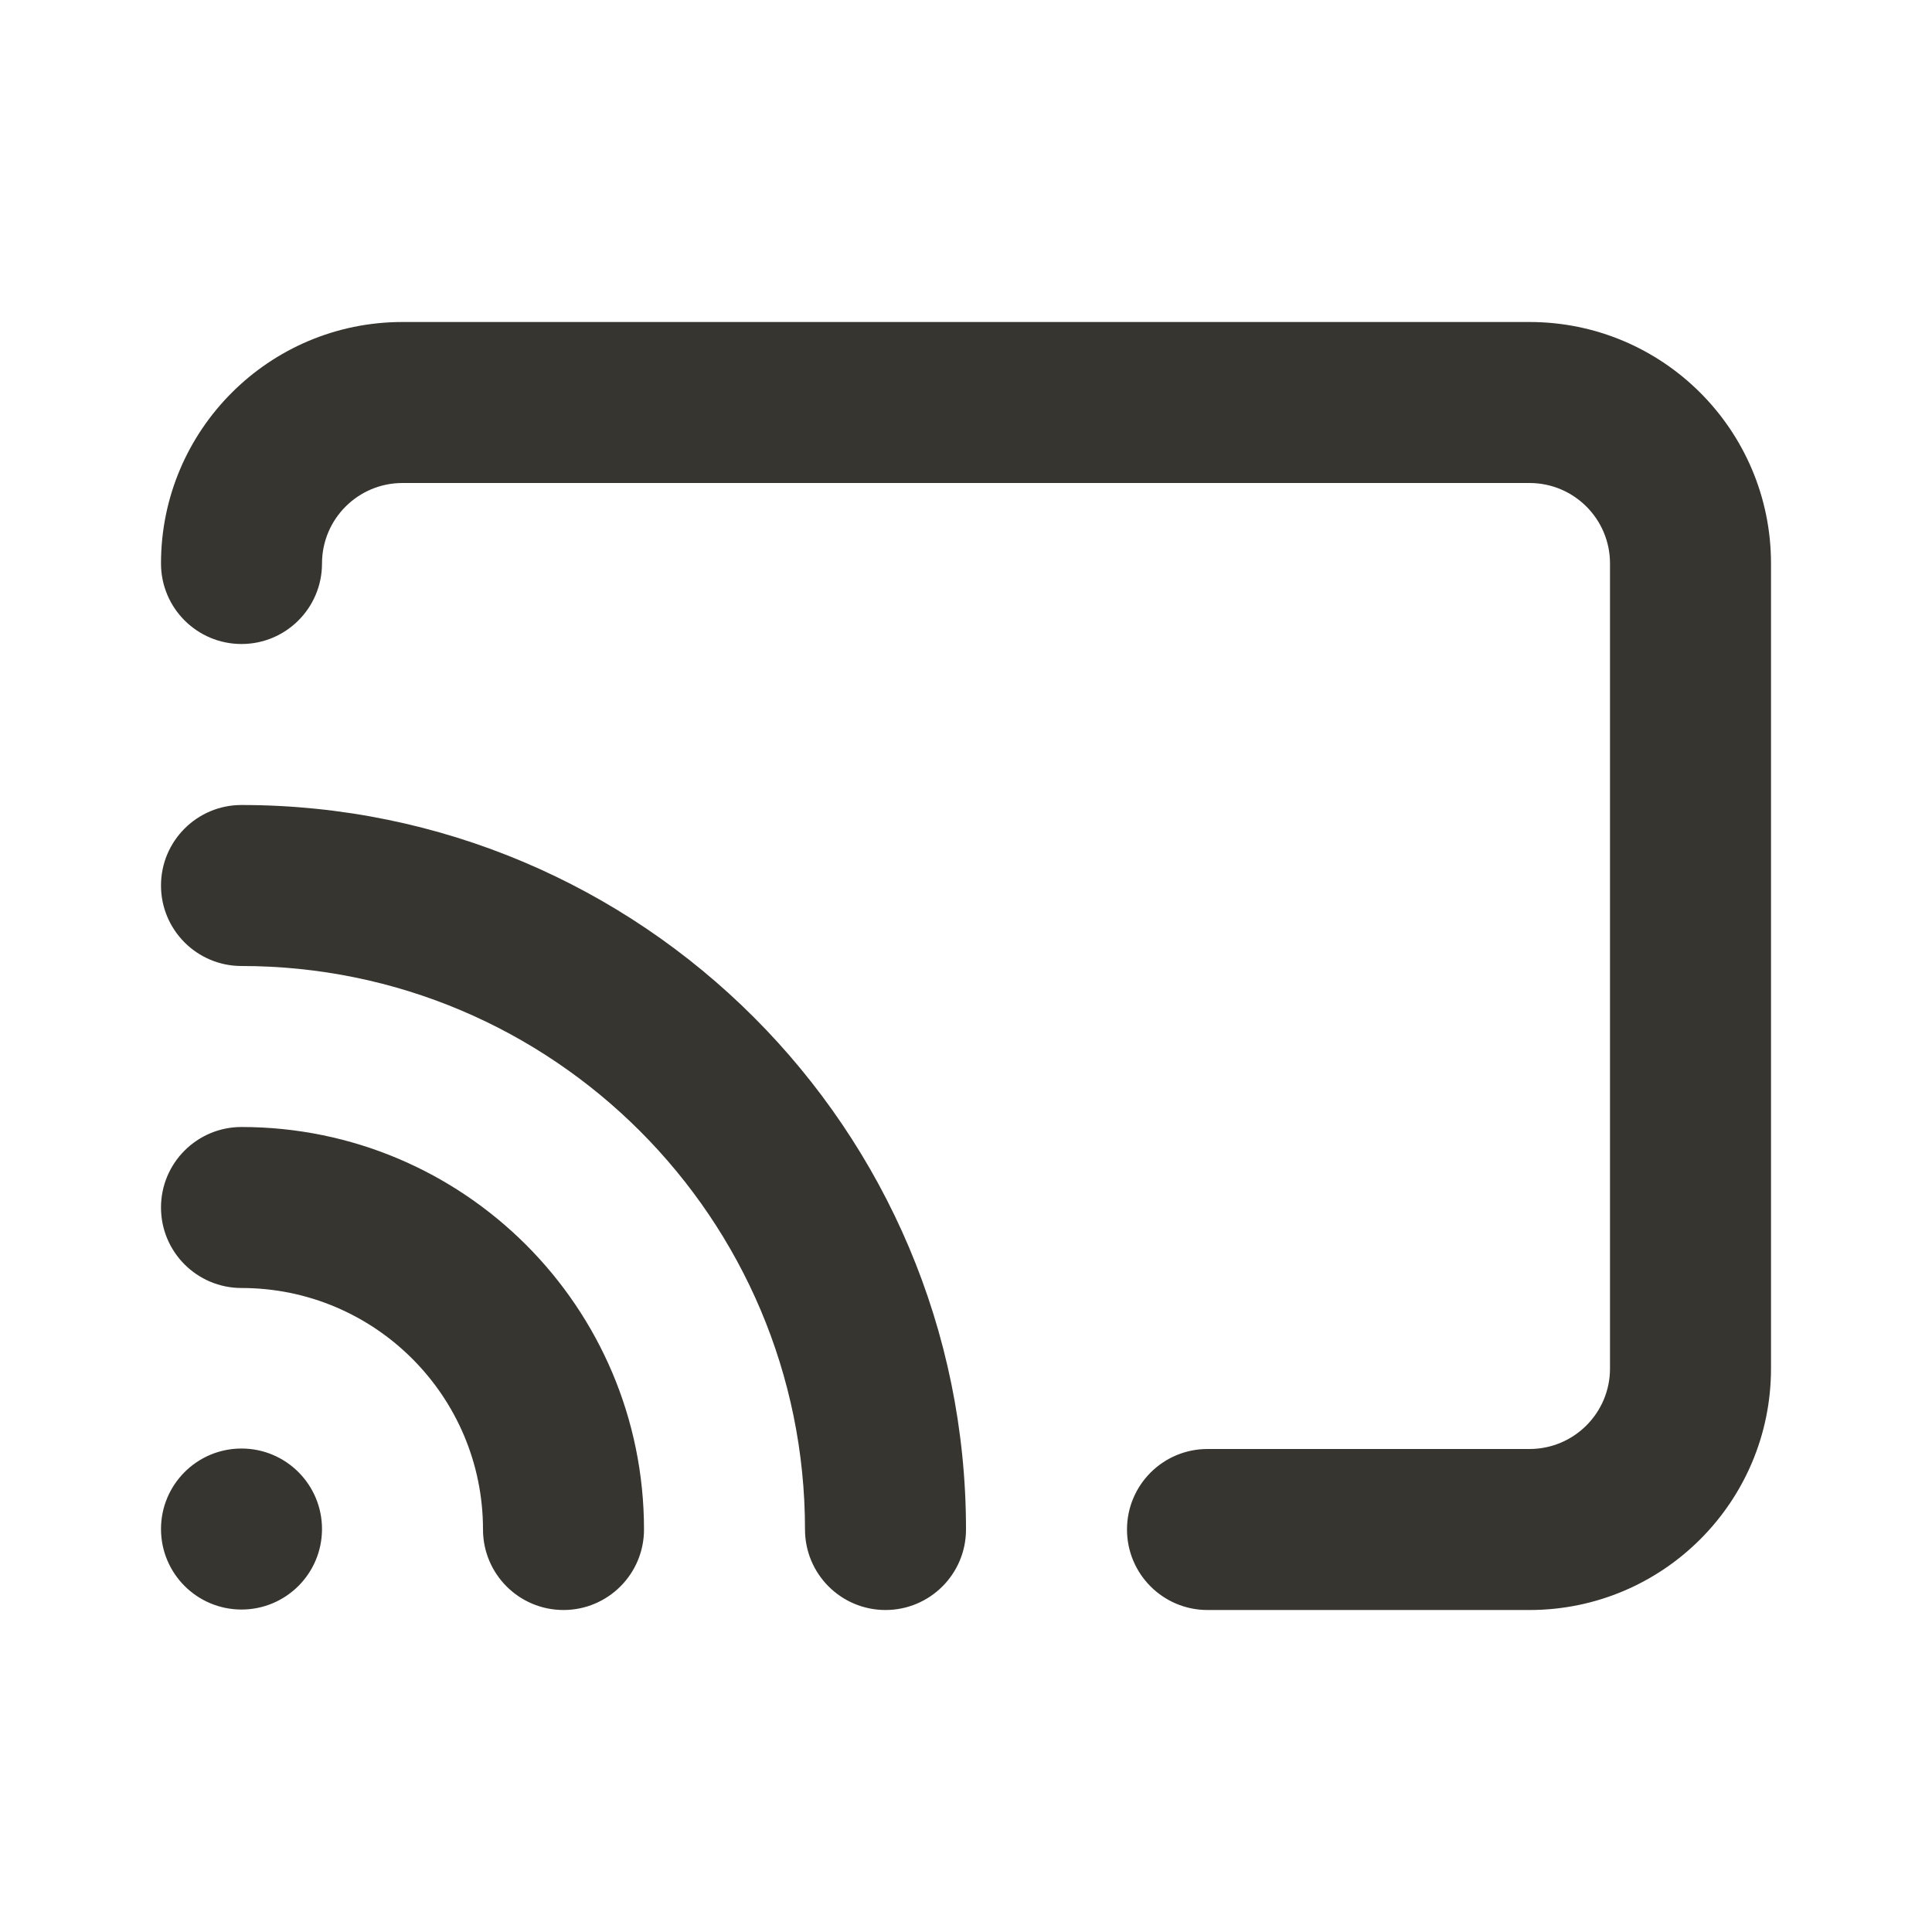 <!-- Generated by IcoMoon.io -->
<svg version="1.1" xmlns="http://www.w3.org/2000/svg" width="280" height="280" viewBox="0 0 280 280">
<title>ul-rss-interface</title>
<path fill="#37352f" d="M35 163.333c-6.443 0-11.667 5.223-11.667 11.667s5.223 11.667 11.667 11.667v0c19.33 0 35 15.67 35 35v0c0 6.443 5.223 11.667 11.667 11.667s11.667-5.223 11.667-11.667v0c0-32.217-26.117-58.333-58.333-58.333v0zM26.717 213.383c-2.091 2.108-3.383 5.011-3.383 8.216 0 6.443 5.223 11.667 11.667 11.667s11.667-5.223 11.667-11.667c0-3.205-1.292-6.108-3.384-8.217l0.001 0.001c-2.114-2.131-5.045-3.451-8.283-3.451s-6.169 1.32-8.283 3.45l-0.001 0.001zM221.667 46.667h-163.333c-19.33 0-35 15.67-35 35v0c0 6.443 5.223 11.667 11.667 11.667s11.667-5.223 11.667-11.667v0c0-6.443 5.223-11.667 11.667-11.667v0h163.333c6.443 0 11.667 5.223 11.667 11.667v0 116.667c0 6.443-5.223 11.667-11.667 11.667v0h-46.667c-6.443 0-11.667 5.223-11.667 11.667s5.223 11.667 11.667 11.667v0h46.667c19.33 0 35-15.67 35-35v0-116.667c0-19.33-15.67-35-35-35v0zM35 116.667c-6.443 0-11.667 5.223-11.667 11.667s5.223 11.667 11.667 11.667v0c45.103 0 81.667 36.564 81.667 81.667v0c0 6.443 5.223 11.667 11.667 11.667s11.667-5.223 11.667-11.667v0c0-57.99-47.010-105-105-105v0z"></path>
</svg>
